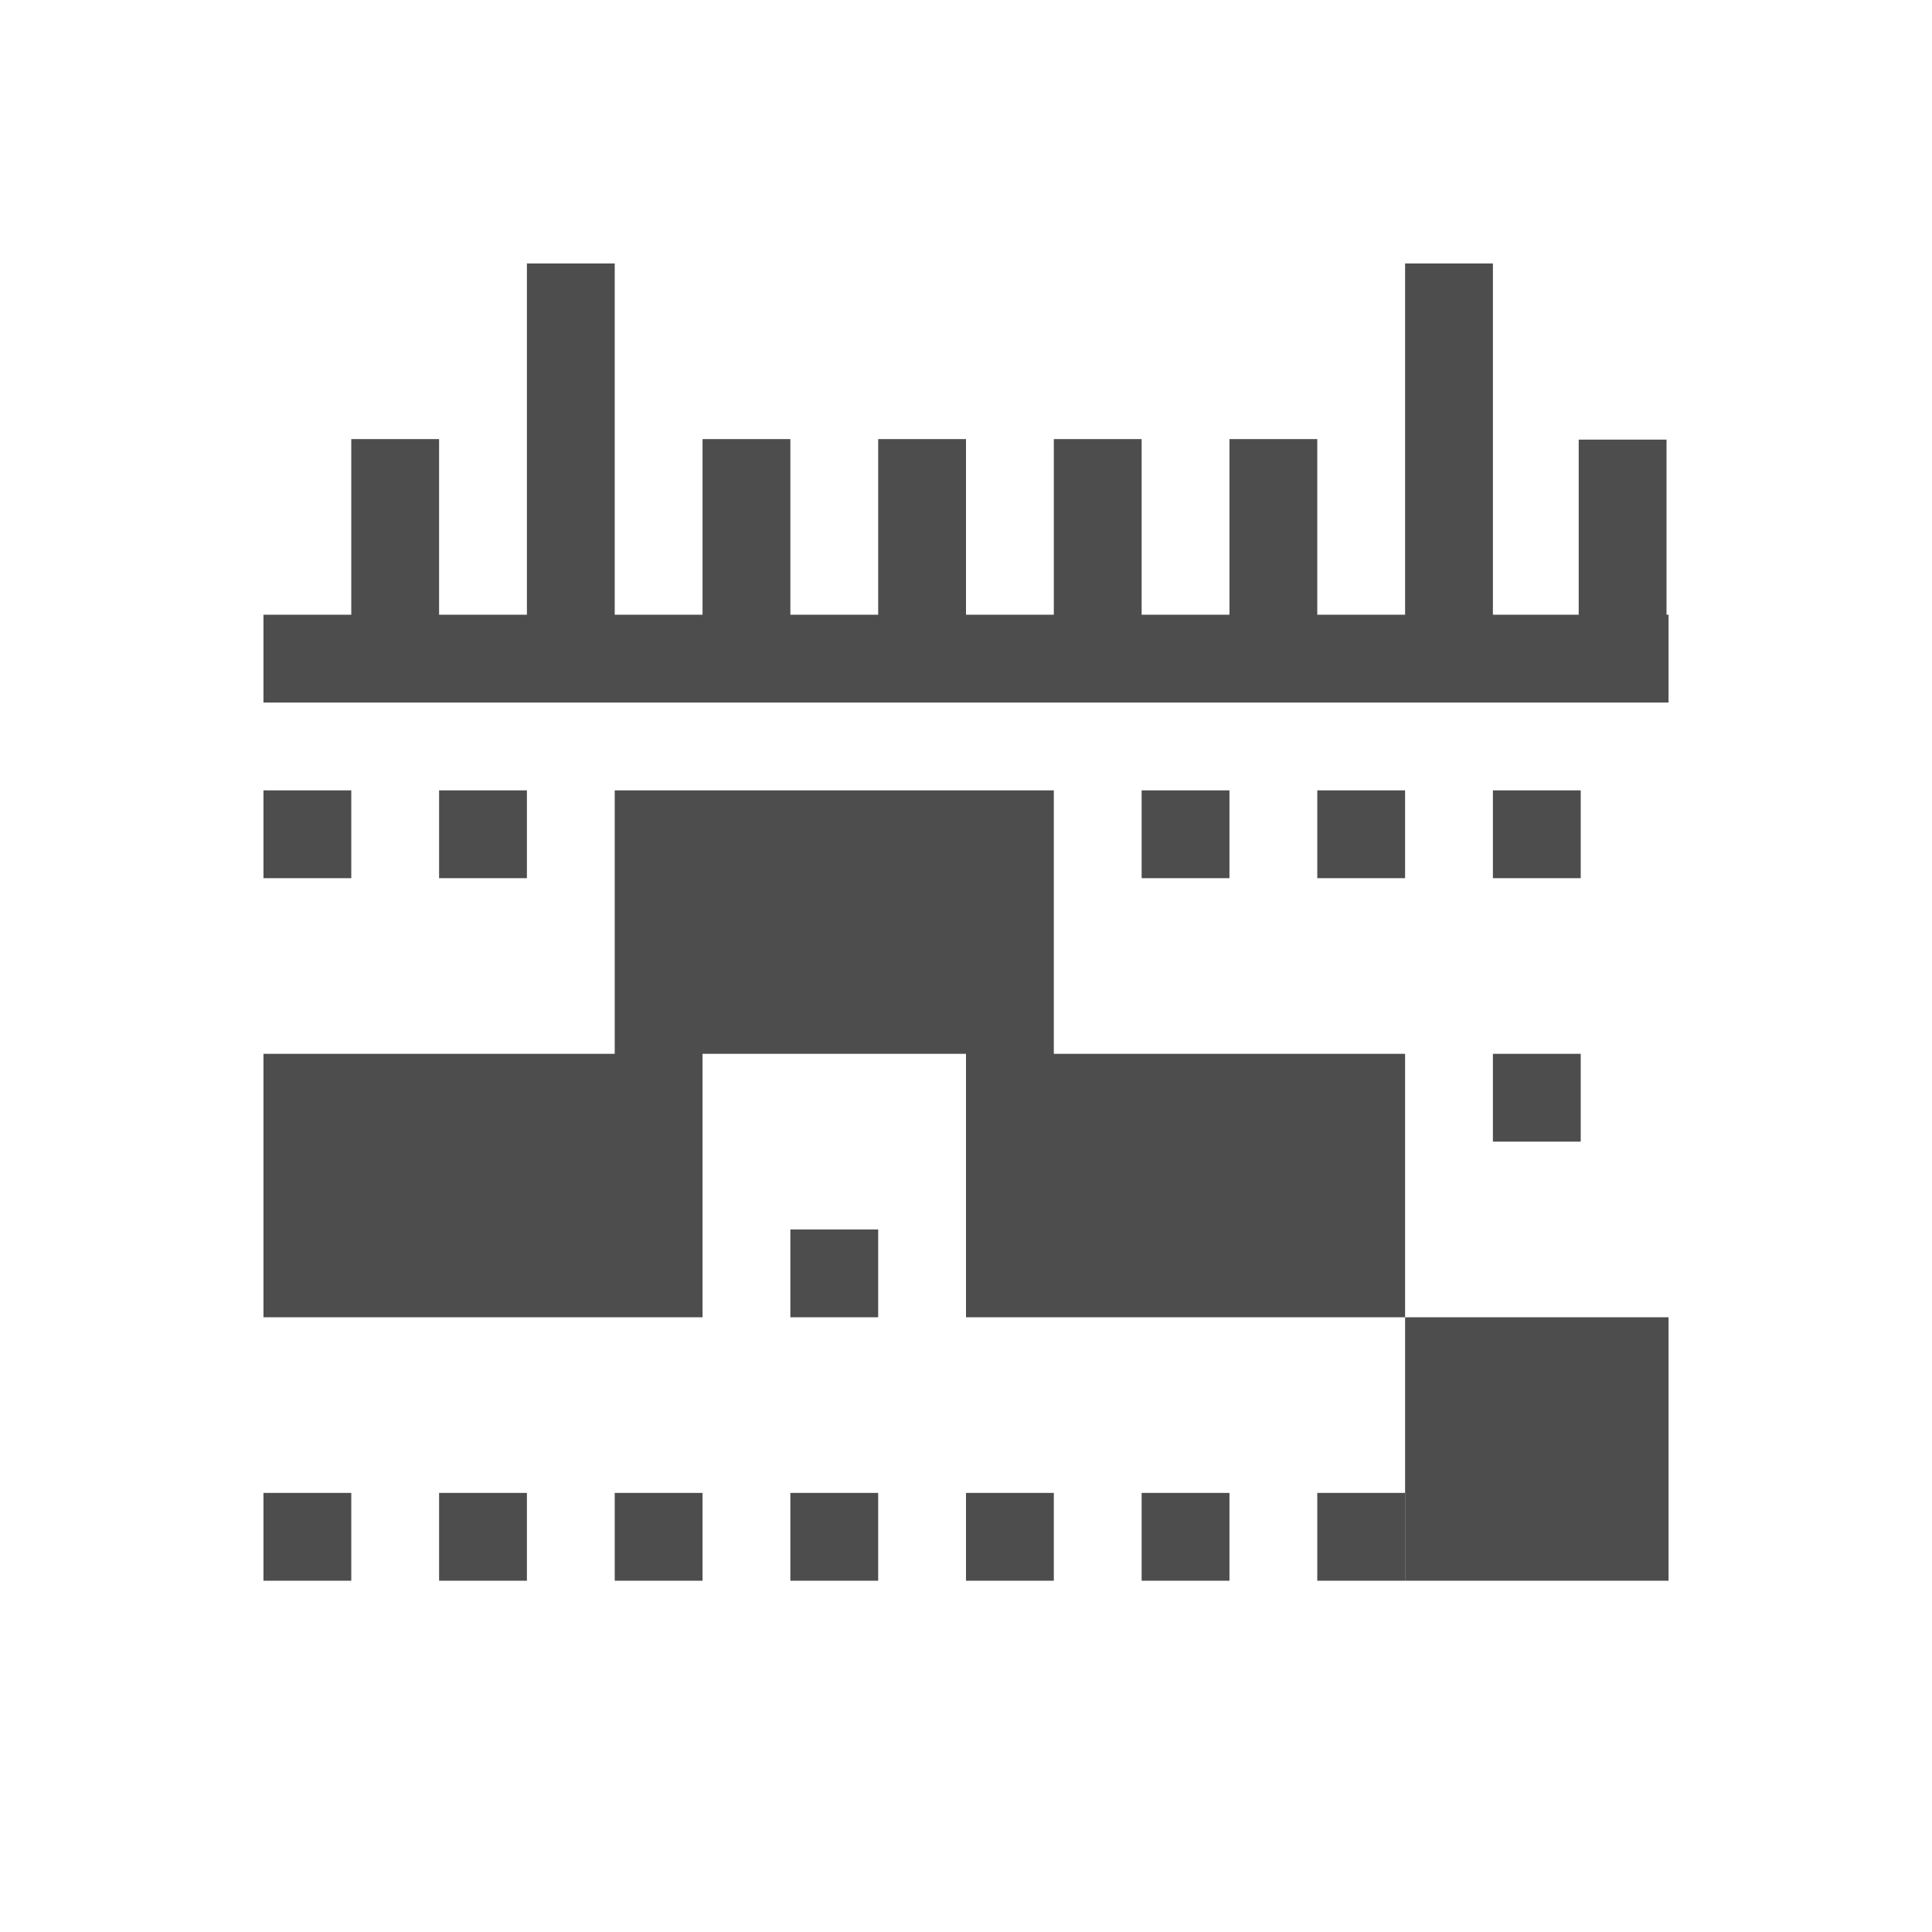 <?xml version="1.0" encoding="UTF-8" standalone="no"?>
<svg
   xmlns:dc="http://purl.org/dc/elements/1.1/"
   xmlns:cc="http://creativecommons.org/ns#"
   xmlns:rdf="http://www.w3.org/1999/02/22-rdf-syntax-ns#"
   xmlns:svg="http://www.w3.org/2000/svg"
   xmlns="http://www.w3.org/2000/svg"
   xmlns:sodipodi="http://sodipodi.sourceforge.net/DTD/sodipodi-0.dtd"
   xmlns:inkscape="http://www.inkscape.org/namespaces/inkscape"
   width="22"
   height="22"
   id="svg2"
   version="1.1"
   inkscape:version="0.91 r13725"
   sodipodi:docname="kdenlive-timeline.svg">
  <defs
     id="defs3051">
    <style
       type="text/css"
       id="current-color-scheme">
      .ColorScheme-Text {
        color:#4d4d4d;
      }
    </style>
  </defs>
  <sodipodi:namedview
     pagecolor="#ffffff"
     bordercolor="#666666"
     borderopacity="1"
     objecttolerance="10"
     gridtolerance="10"
     guidetolerance="10"
     inkscape:pageopacity="0"
     inkscape:pageshadow="2"
     inkscape:window-width="2560"
     inkscape:window-height="1351"
     id="namedview6"
     showgrid="true"
     showguides="false"
     inkscape:zoom="30.341309"
     inkscape:cx="13.129003"
     inkscape:cy="18.351697"
     inkscape:window-x="0"
     inkscape:window-y="0"
     inkscape:window-maximized="1"
     inkscape:current-layer="svg2"
     inkscape:snap-grids="true">
    <inkscape:grid
       type="xygrid"
       id="grid4138" />
  </sodipodi:namedview>
  <path
     style="fill:currentColor;fill-opacity:1;stroke:none"
     class="ColorScheme-Text"
     d="M 6 3 L 6 7 L 5 7 L 5 5 L 4 5 L 4 7 L 3 7 L 3 8 L 19 8 L 19 7 L 18.977 7 L 18.977 5.006 L 17.977 5.006 L 17.977 7 L 17 7 L 17 3 L 16 3 L 16 7 L 15 7 L 15 5 L 14 5 L 14 7 L 13 7 L 13 5 L 12 5 L 12 7 L 11 7 L 11 5 L 10 5 L 10 7 L 9 7 L 9 5 L 8 5 L 8 7 L 7 7 L 7 3 L 6 3 z M 7 9 L 7 12 L 3 12 L 3 15 L 8 15 L 8 12 L 11 12 L 11 15 L 16 15 L 16 12 L 12 12 L 12 9 L 7 9 z M 16 15 L 16 18 L 19 18 L 19 15 L 16 15 z "
     id="rect4203" />
  <path
     class="ColorScheme-Text"
     style="clip-rule:nonzero;display:inline;overflow:visible;visibility:visible;opacity:1;isolation:auto;mix-blend-mode:normal;color-interpolation:sRGB;color-interpolation-filters:linearRGB;fill:currentColor;fill-opacity:1;fill-rule:nonzero;stroke:none;stroke-width:1.124;stroke-linecap:butt;stroke-linejoin:miter;stroke-miterlimit:4;stroke-dasharray:none;stroke-dashoffset:0;stroke-opacity:1;marker:none;marker-start:none;marker-mid:none;marker-end:none;color-rendering:auto;image-rendering:auto;shape-rendering:auto;text-rendering:auto;enable-background:accumulate"
     d="M 3 9 L 3 10 L 4 10 L 4 9 L 3 9 z M 5 9 L 5 10 L 6 10 L 6 9 L 5 9 z M 13 9 L 13 10 L 14 10 L 14 9 L 13 9 z M 15 9 L 15 10 L 16 10 L 16 9 L 15 9 z M 17 9 L 17 10 L 18 10 L 18 9 L 17 9 z M 17 12 L 17 13 L 18 13 L 18 12 L 17 12 z M 9 14 L 9 15 L 10 15 L 10 14 L 9 14 z M 3 17 L 3 18 L 4 18 L 4 17 L 3 17 z M 5 17 L 5 18 L 6 18 L 6 17 L 5 17 z M 7 17 L 7 18 L 8 18 L 8 17 L 7 17 z M 9 17 L 9 18 L 10 18 L 10 17 L 9 17 z M 11 17 L 11 18 L 12 18 L 12 17 L 11 17 z M 13 17 L 13 18 L 14 18 L 14 17 L 13 17 z M 15 17 L 15 18 L 16 18 L 16 17 L 15 17 z "
     id="rect4137" />
</svg>
